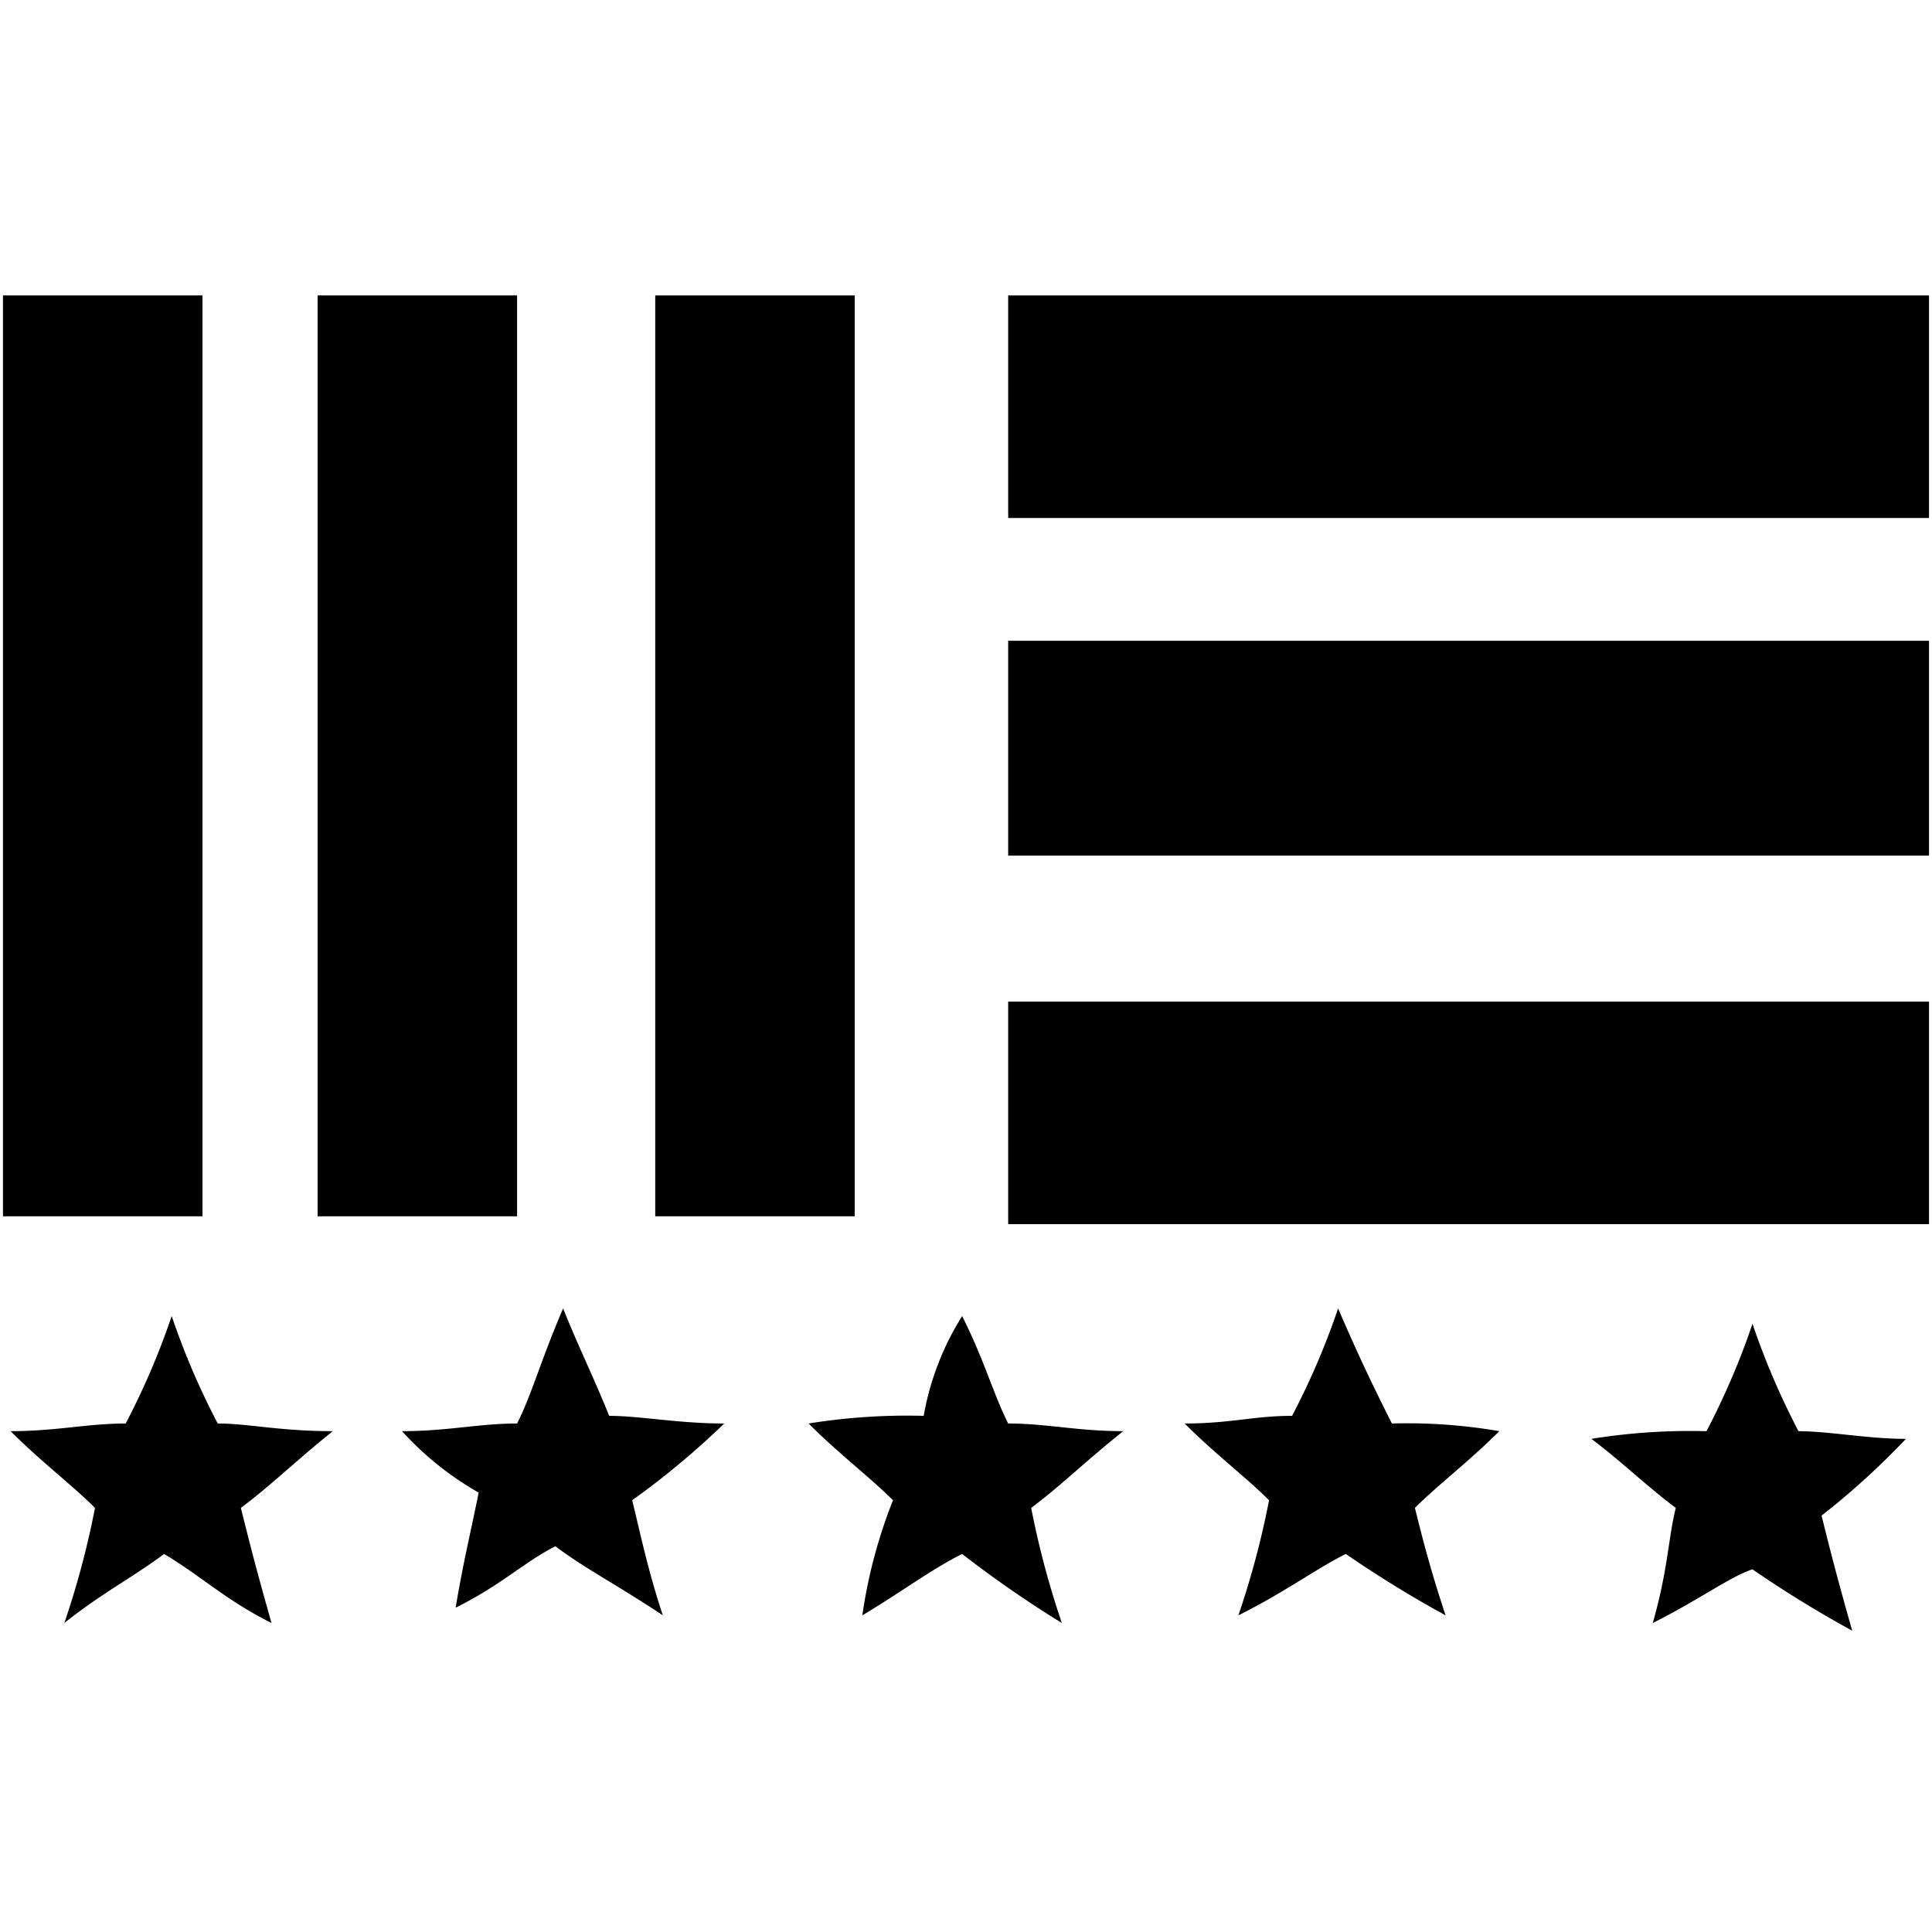 <svg class="svg-set-icon align-self-start" id="svg-tacticians" data-name="Layer 1" xmlns="http://www.w3.org/2000/svg" viewBox="0 0 40.124 40.065"><path d="M52,32.8v4.622H32.876V32.8Z" transform="translate(-11.938 -12)"></path><path d="M32.876,18.135H52v4.622H32.876Z" transform="translate(-11.938 -12)"></path><path d="M32.876,25.307H52v4.462H32.876Z" transform="translate(-11.938 -12)"></path><path d="M16.143,37.259H12V18.135h4.143Z" transform="translate(-11.938 -12)"></path><path d="M29.689,37.259H25.546V18.135h4.143Z" transform="translate(-11.938 -12)"></path><path d="M18.534,18.135h4.143V37.259H18.534Z" transform="translate(-11.938 -12)"></path><path d="M31.92,39.331c.478.956.637,1.594.956,2.231.8,0,1.434.159,2.39.159-.8.637-1.275,1.116-1.912,1.594a18.024,18.024,0,0,0,.637,2.39,23.312,23.312,0,0,1-2.072-1.434c-.637.319-1.275.8-2.072,1.275a10.484,10.484,0,0,1,.637-2.39c-.478-.478-1.116-.956-1.753-1.594a12.883,12.883,0,0,1,2.39-.159A5.776,5.776,0,0,1,31.92,39.331Z" transform="translate(-11.938 -12)"></path><path d="M20.287,41.721c.956,0,1.594-.159,2.39-.159.319-.637.478-1.275.956-2.39.319.8.637,1.434.956,2.231.637,0,1.434.159,2.39.159a16.88,16.88,0,0,1-1.912,1.594c.159.637.319,1.434.637,2.39-.956-.637-1.594-.956-2.231-1.434-.637.319-1.116.8-2.072,1.275.159-.956.319-1.594.478-2.39A6.456,6.456,0,0,1,20.287,41.721Z" transform="translate(-11.938 -12)"></path><path d="M46.263,45.705c.319-1.116.319-1.753.478-2.39-.637-.478-1.116-.956-1.753-1.434a12.883,12.883,0,0,1,2.39-.159,15.538,15.538,0,0,0,.956-2.231,15.54,15.54,0,0,0,.956,2.231c.637,0,1.434.159,2.231.159a15.87,15.87,0,0,1-1.753,1.594c.159.637.319,1.275.637,2.39a23.59,23.59,0,0,1-2.072-1.275C47.857,44.749,47.219,45.227,46.263,45.705Z" transform="translate(-11.938 -12)"></path><path d="M40.845,41.562a11.29,11.29,0,0,1,2.231.159c-.637.637-1.275,1.116-1.753,1.594.159.637.319,1.275.637,2.231a23.591,23.591,0,0,1-2.072-1.275c-.637.319-1.275.8-2.231,1.275a18.026,18.026,0,0,0,.637-2.39c-.478-.478-1.116-.956-1.753-1.594.956,0,1.434-.159,2.231-.159a15.539,15.539,0,0,0,.956-2.231C40.207,40.287,40.526,40.924,40.845,41.562Z" transform="translate(-11.938 -12)"></path><path d="M16.94,43.315c.159.637.319,1.275.637,2.39-.956-.478-1.434-.956-2.231-1.434-.637.478-1.275.8-2.072,1.434a18.026,18.026,0,0,0,.637-2.39c-.478-.478-1.116-.956-1.753-1.594.956,0,1.594-.159,2.39-.159a15.539,15.539,0,0,0,.956-2.231,15.539,15.539,0,0,0,.956,2.231c.637,0,1.275.159,2.39.159C18.056,42.359,17.578,42.837,16.94,43.315Z" transform="translate(-11.938 -12)"></path></svg>